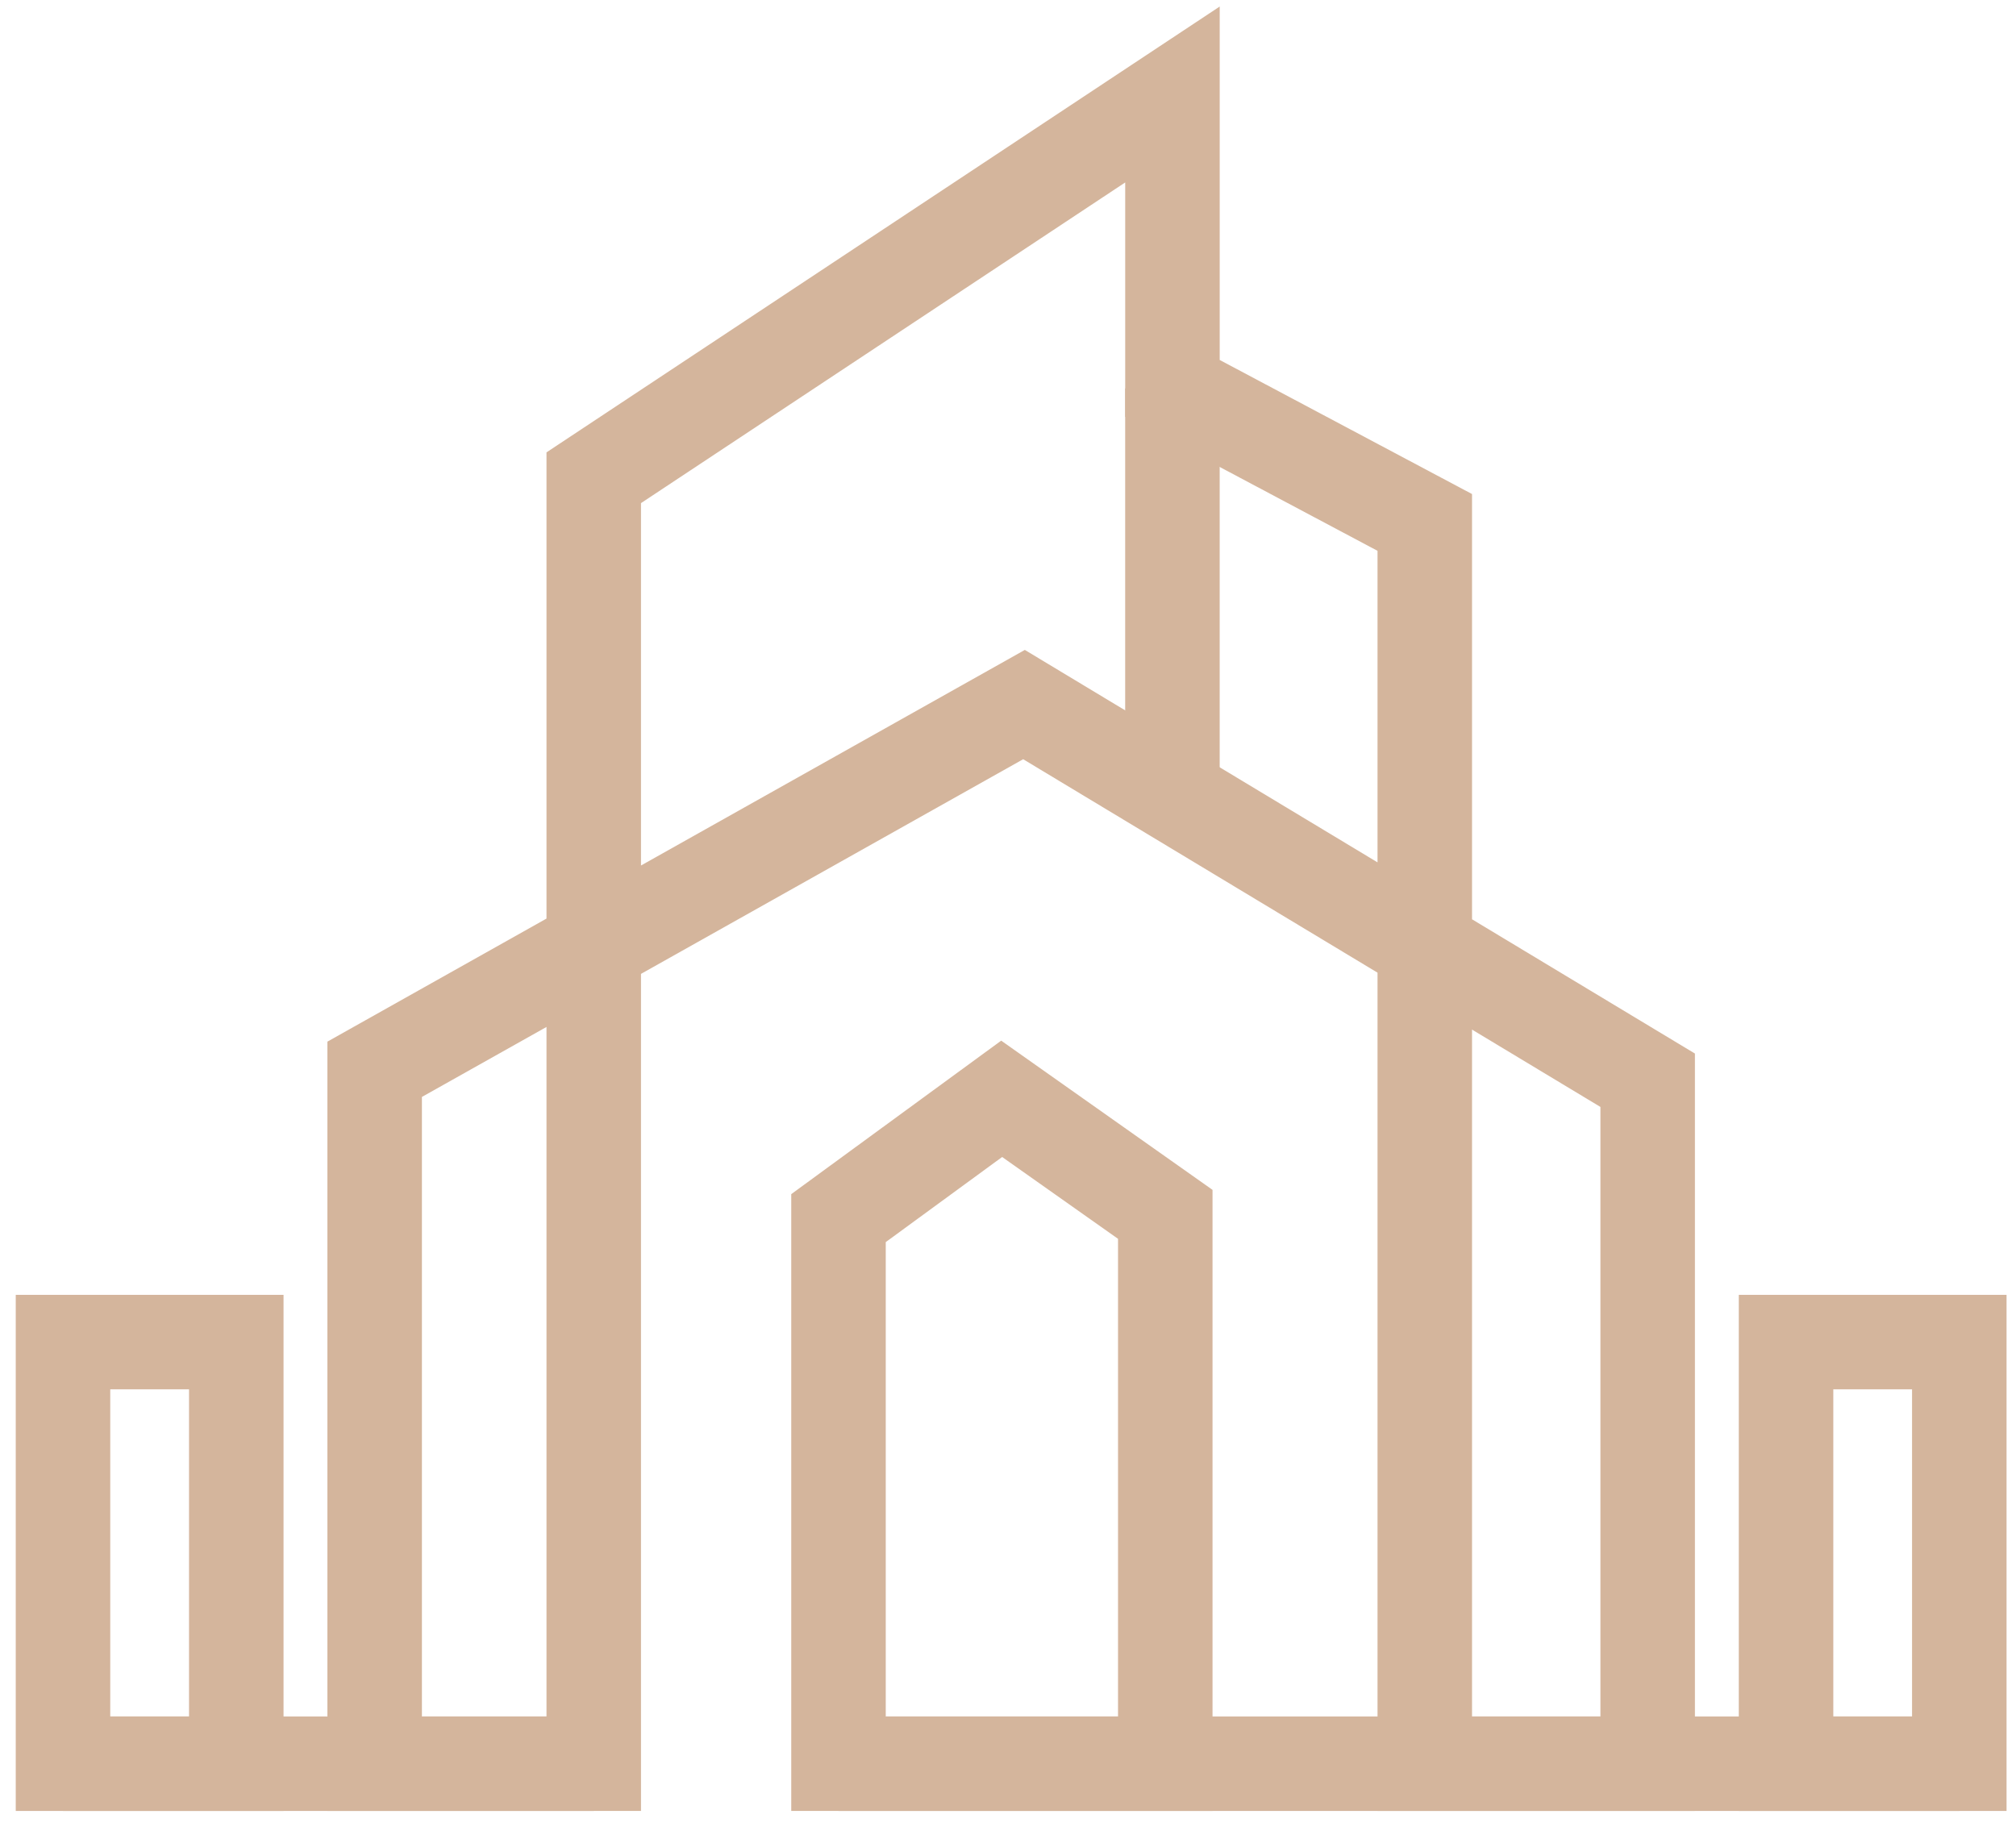 <svg width="64" height="58" viewBox="0 0 64 58" fill="none" xmlns="http://www.w3.org/2000/svg">
<path d="M7.501 42.613H2V56H7.501V42.613Z" stroke="#D4B59C" stroke-width="3" stroke-miterlimit="10"/>
<path d="M62.2 42.613H56.7V56H62.2V42.613Z" stroke="#D4B59C" stroke-width="3" stroke-miterlimit="10"/>
<path d="M11.894 56V33.951L32.508 22.371L52.307 34.299V56H45.231V16.588L37.221 12.331V3L18.849 15.169V56H11.894Z" stroke="#D4B59C" stroke-width="3" stroke-miterlimit="10"/>
<path d="M26.619 56H36.993V38.557L31.799 34.889L26.619 38.677V56Z" stroke="#D4B59C" stroke-width="3" stroke-miterlimit="10"/>
<path d="M37.22 25.209V12.331" stroke="#D4B59C" stroke-width="3" stroke-miterlimit="10"/>
<path d="M26.619 56H36.993H45.231H52.307H55.524H56.699H61.025H62.2" stroke="#D4B59C" stroke-width="3" stroke-miterlimit="10"/>
<path d="M18.849 56H11.893H7.501H2" stroke="#D4B59C" stroke-width="3" stroke-miterlimit="10"/>
</svg>
